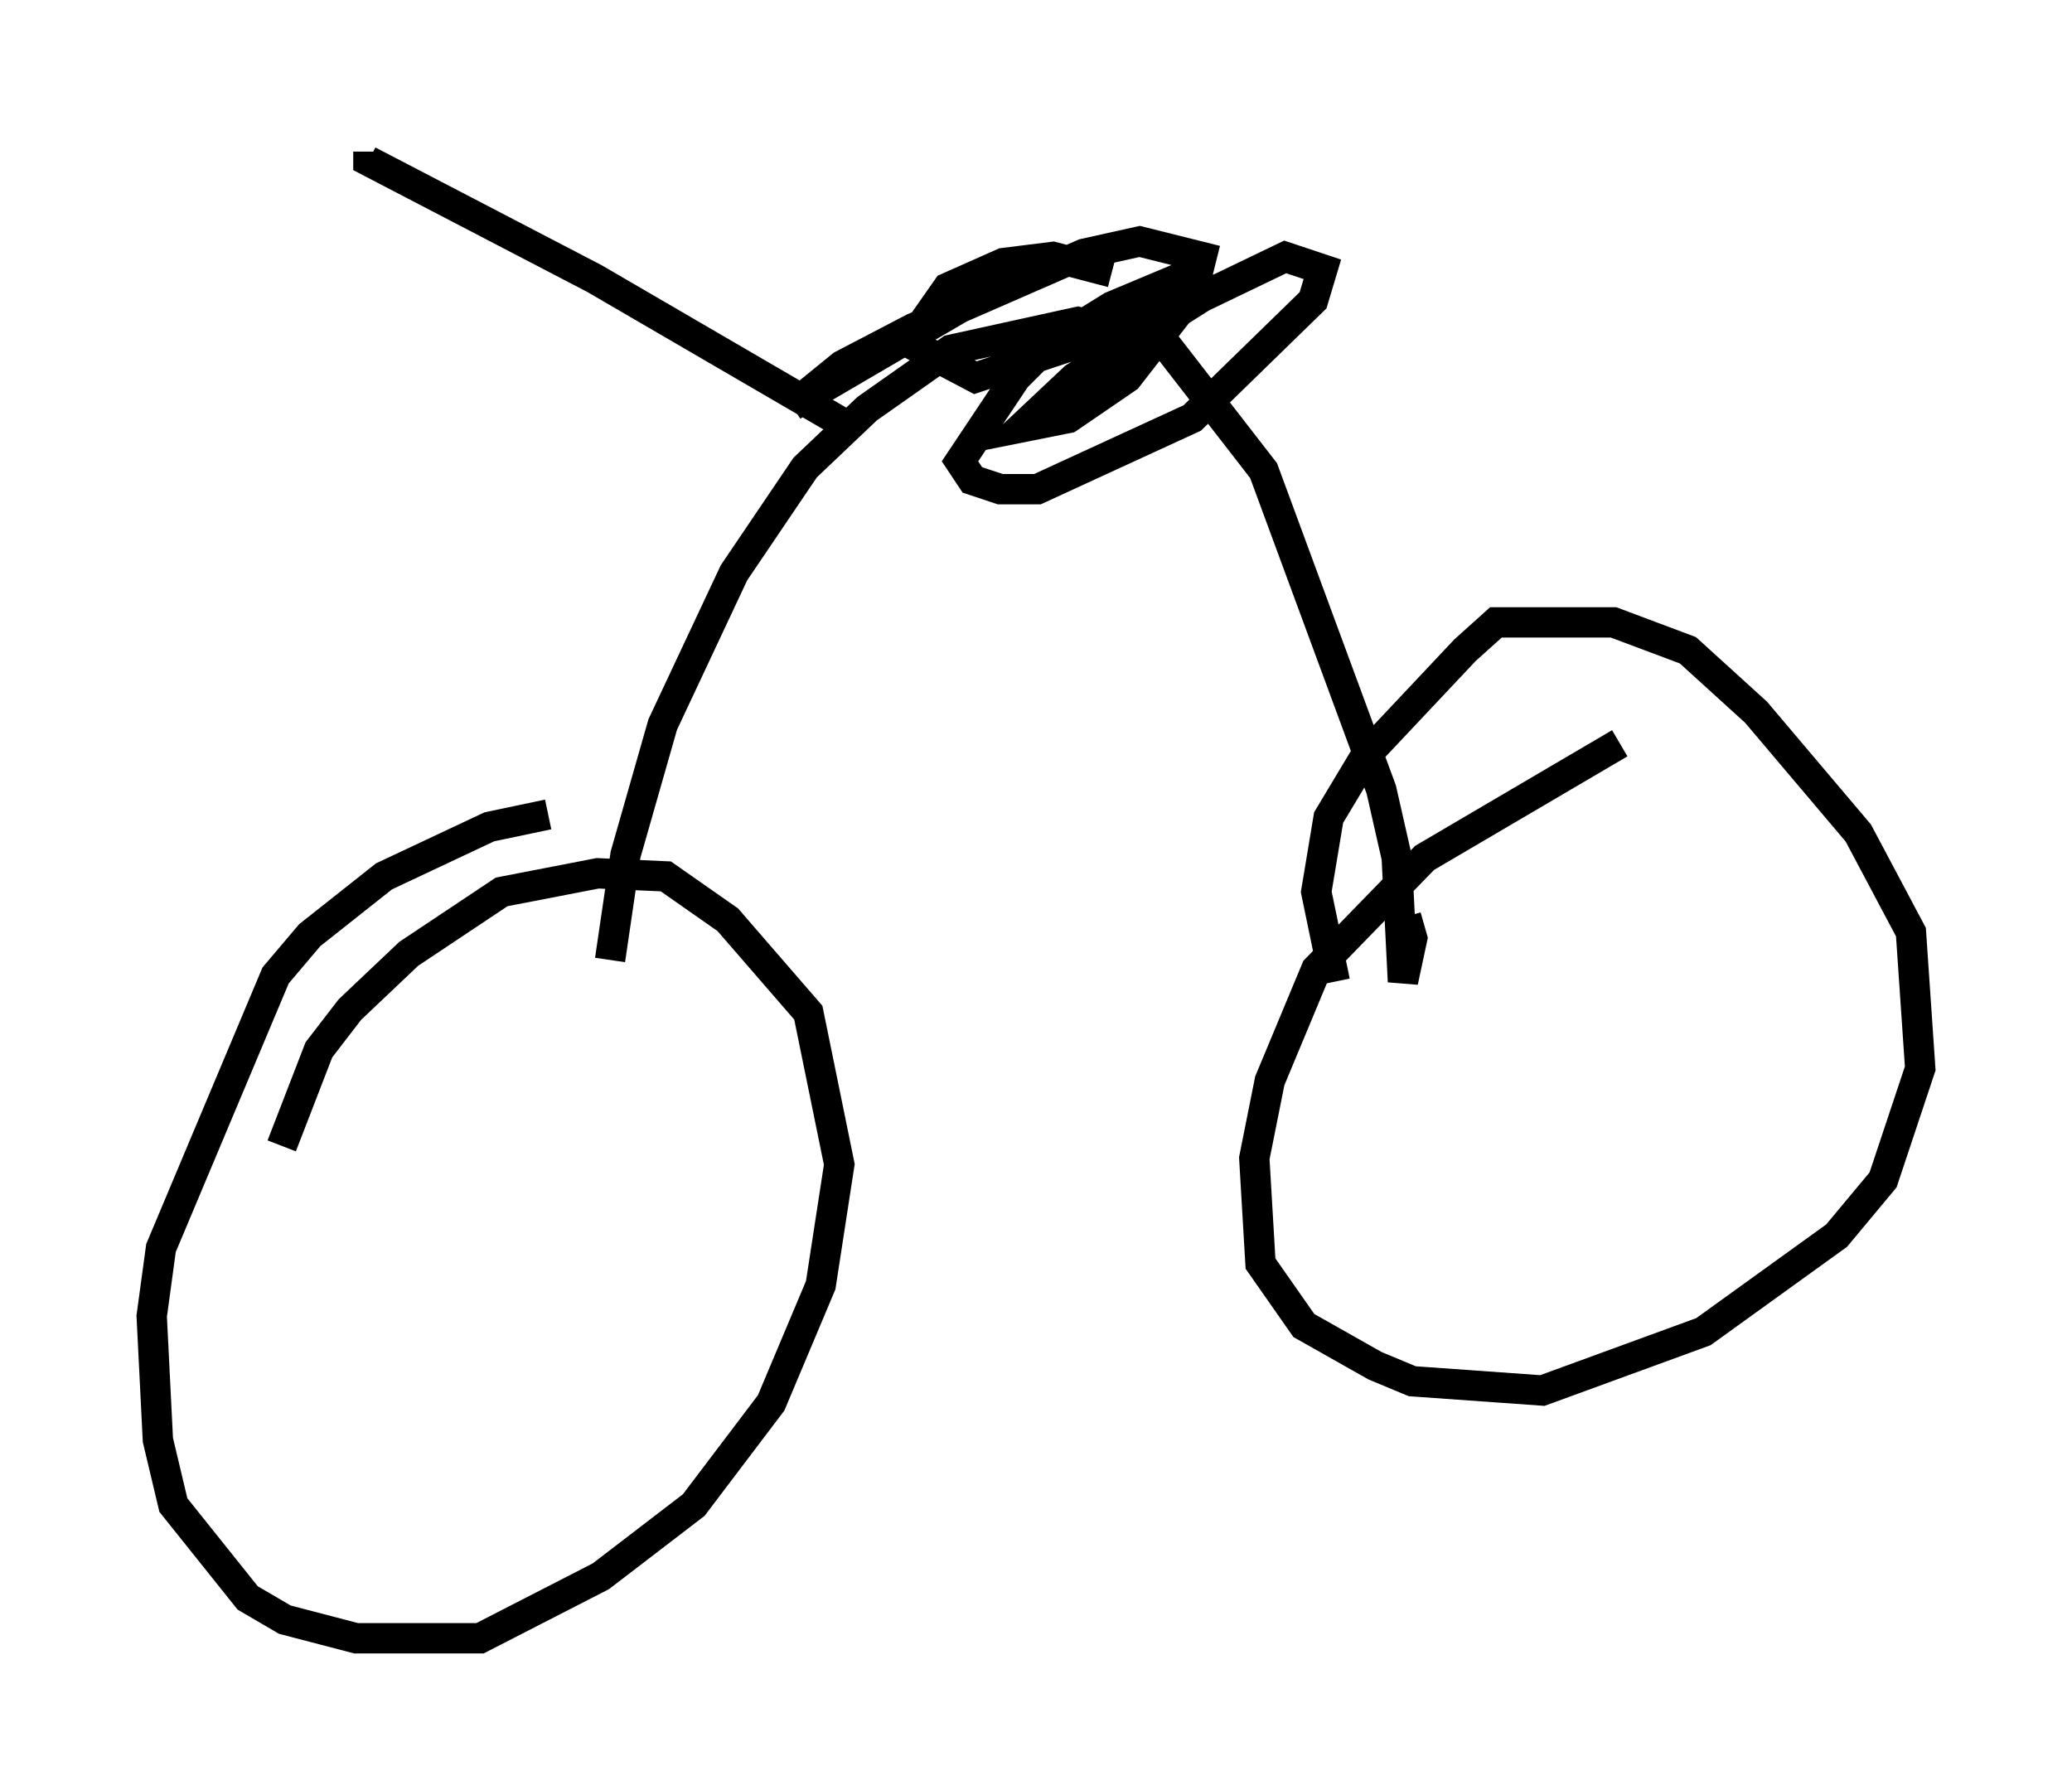 <?xml version="1.0" encoding="utf-8" ?>
<svg baseProfile="full" height="59.001" version="1.1" width="68.29" xmlns="http://www.w3.org/2000/svg" xmlns:ev="http://www.w3.org/2001/xml-events" xmlns:xlink="http://www.w3.org/1999/xlink"><defs /><rect fill="white" height="59.001" width="68.29" x="0" y="0" /><path d="M19.19, 26.948 m-1.123, -0.102 l-1.94, 0.408 -3.471, 1.633 l-2.45, 1.94 -1.123, 1.327 l-3.777, 8.983 -0.306, 2.246 l0.204, 4.083 0.51, 2.144 l2.45, 3.063 1.225, 0.715 l2.348, 0.613 4.083, 0.0 l3.981, -2.042 3.063, -2.348 l2.552, -3.369 1.633, -3.879 l0.613, -3.981 -1.021, -5.002 l-2.654, -3.063 -2.042, -1.429 l-2.246, -0.102 -3.165, 0.613 l-3.063, 2.042 -1.94, 1.838 l-1.021, 1.327 -1.225, 3.165 m44.1, -13.271 l-6.431, 3.777 -3.573, 3.675 l-1.531, 3.675 -0.51, 2.552 l0.204, 3.471 1.429, 2.042 l2.348, 1.327 1.225, 0.51 l4.288, 0.306 5.308, -1.94 l4.39, -3.165 1.531, -1.838 l1.225, -3.675 -0.306, -4.492 l-1.735, -3.267 -3.369, -3.981 l-2.246, -2.042 -2.45, -0.919 l-3.879, 0.0 -1.021, 0.919 l-3.267, 3.471 -1.225, 2.042 l-0.408, 2.45 0.613, 2.96 m-23.888, -0.715 l0.51, -3.471 1.225, -4.288 l2.348, -5.002 2.348, -3.471 l2.042, -1.94 2.756, -1.94 l4.185, -0.919 2.96, 0.817 l3.165, 4.083 3.879, 10.515 l0.51, 2.246 0.204, 4.083 l0.306, -1.429 -0.204, -0.715 m-9.698, -21.234 l-1.94, -0.51 -1.633, 0.204 l-1.838, 0.817 -0.715, 1.021 l-0.306, 0.919 1.94, 1.021 l3.063, -1.021 4.594, -2.654 l-3.165, 1.327 -2.144, 1.327 l-1.021, 1.021 -1.838, 2.756 l0.408, 0.613 0.919, 0.306 l1.225, 0.0 5.104, -2.348 l3.981, -3.879 0.306, -1.021 l-1.225, -0.408 -2.756, 1.327 l-4.185, 2.654 -1.735, 1.633 l1.531, -0.306 1.94, -1.327 l2.144, -2.756 0.306, -1.225 l-2.042, -0.51 -1.838, 0.408 l-5.615, 2.45 -2.348, 1.225 l-1.633, 1.327 7.861, -4.594 m-6.329, 5.104 l-8.065, -4.696 -7.452, -3.879 l0.0, -0.306 " fill="none" stroke="black" stroke-width="1" /></svg>
